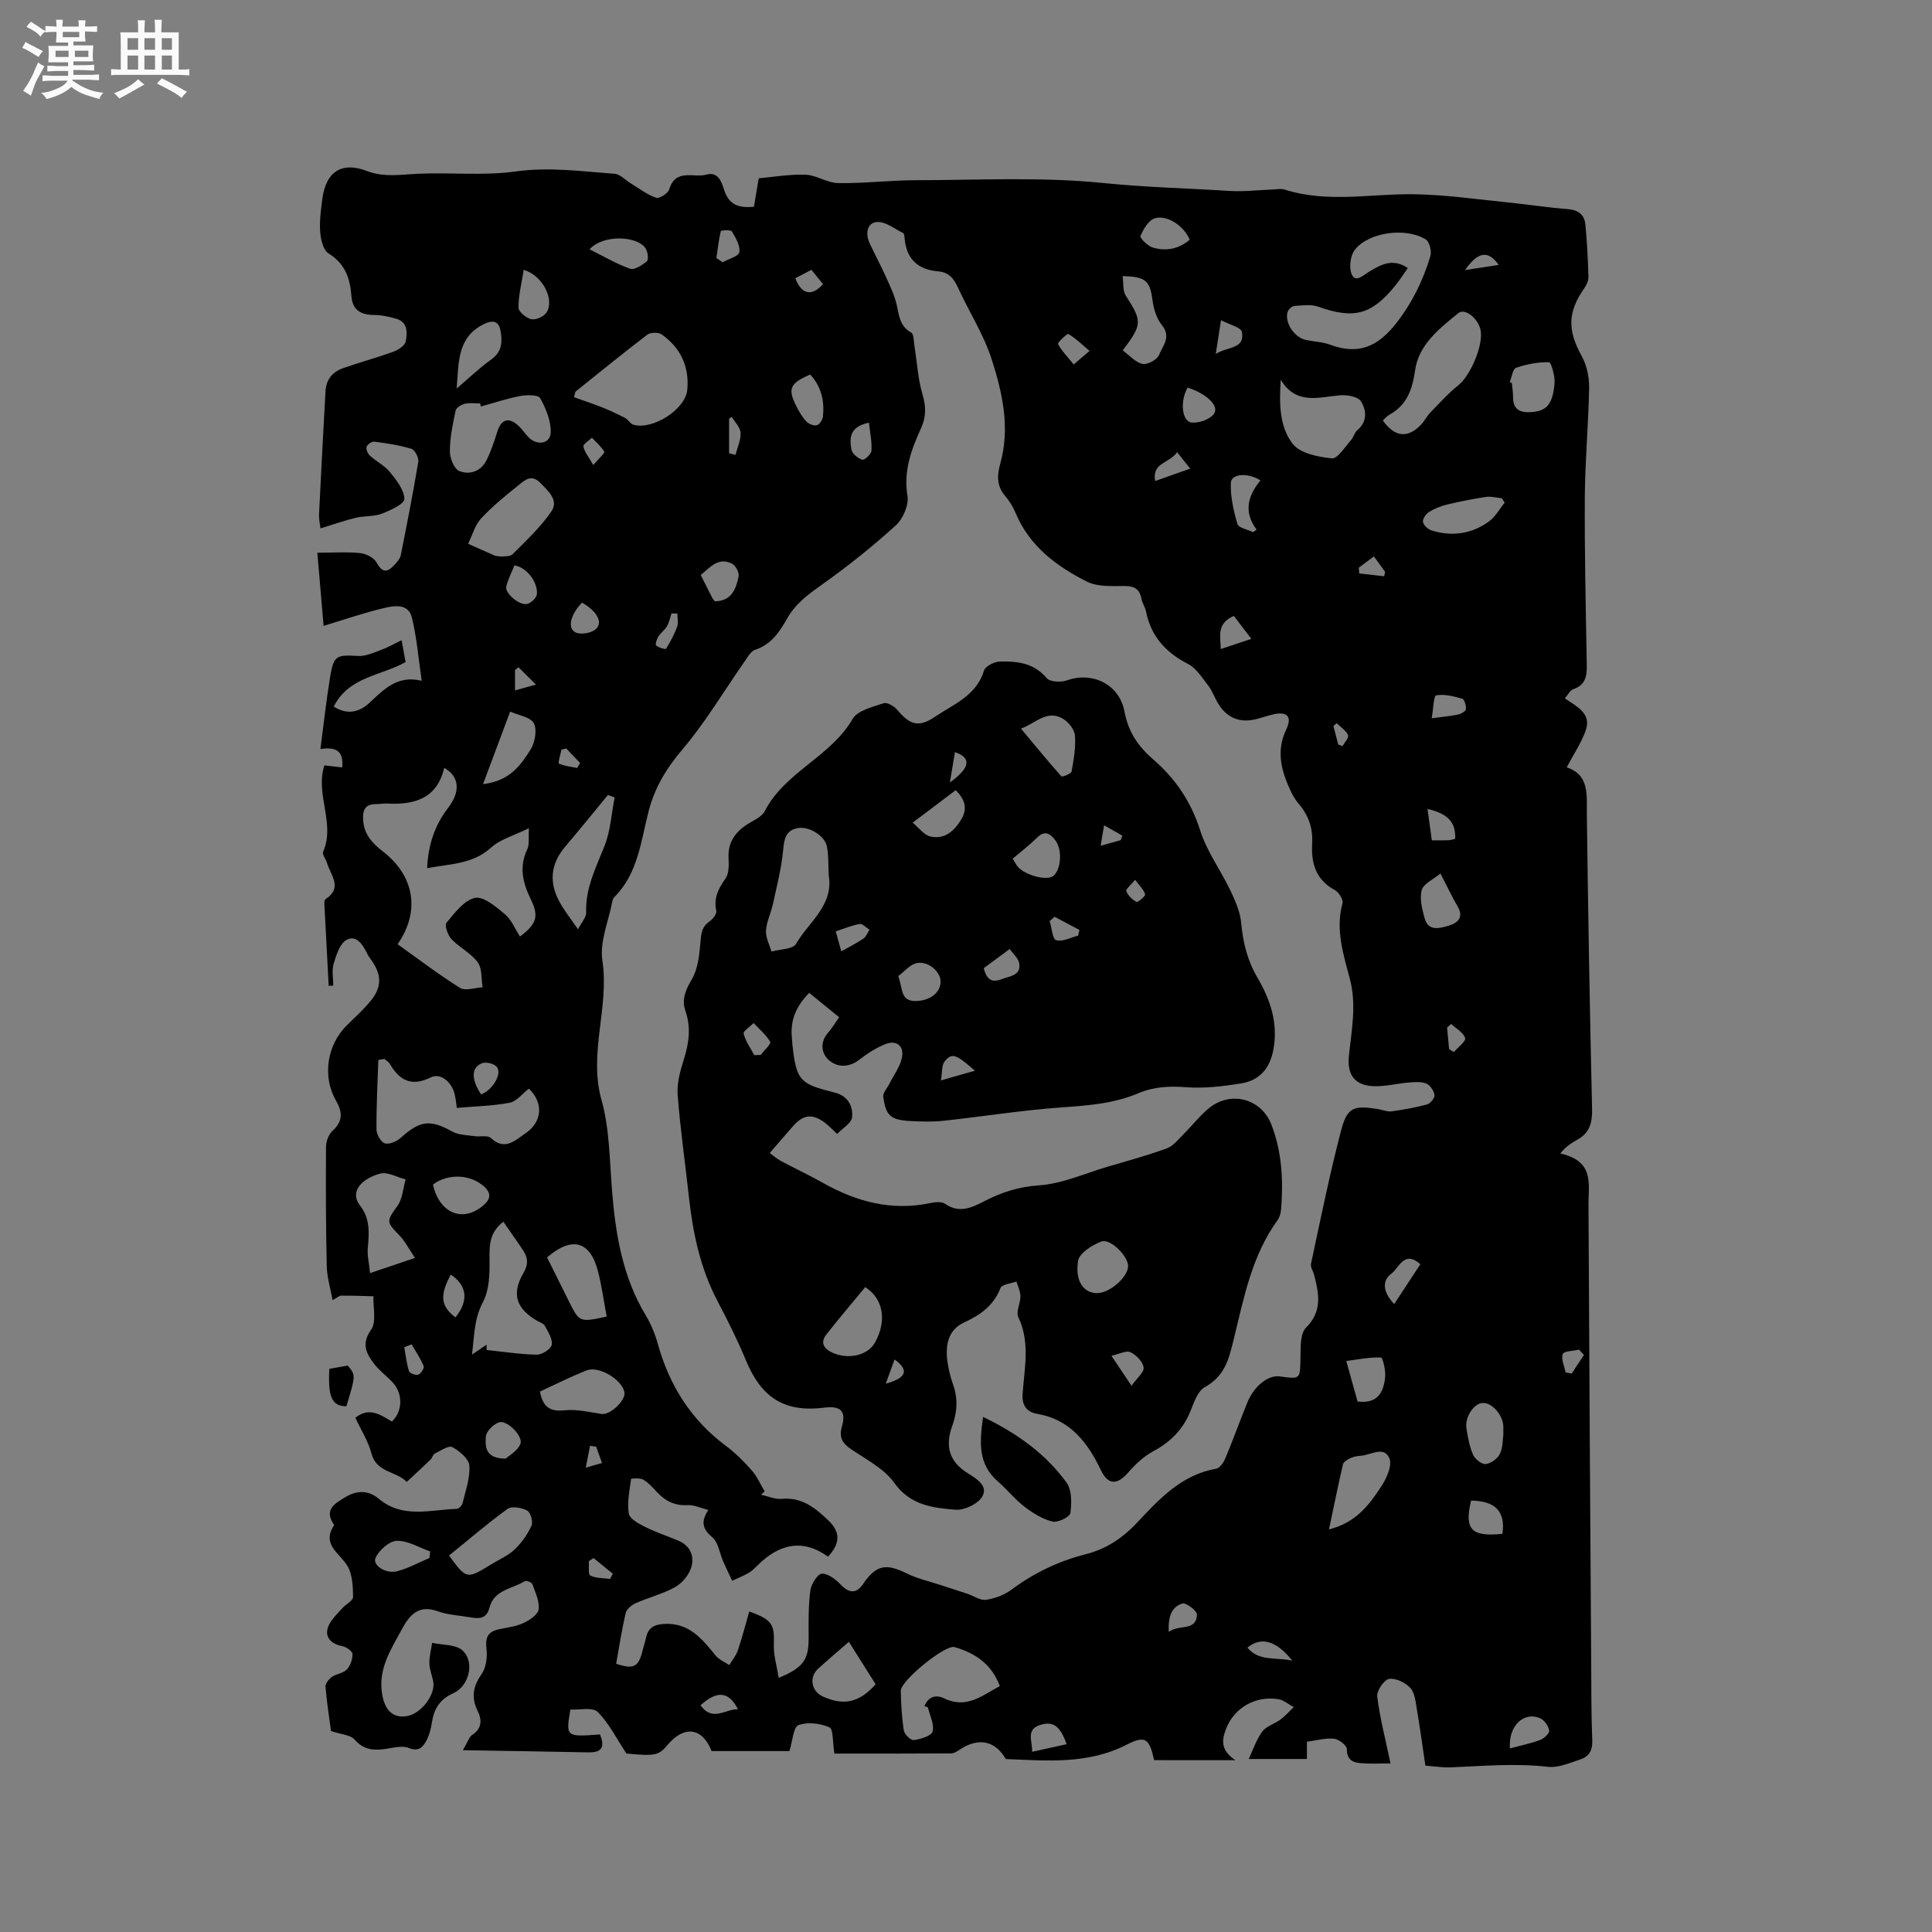 <svg enable-background="new 0 0 400 400" viewBox="0 0 400 400" xmlns="http://www.w3.org/2000/svg"><rect x="0" y="0" width="400" height="400" fill="#808080" stroke="none"/><path d="m6.8 9.5c.6.3 1.3.7 2.1 1.1-.4.4-.7.8-.9 1.2-.7-.4-1.3-.8-1.8-1.1s-1.1-.6-1.6-.8c.2-.4.5-.8.7-1.2.4.2.8.5 1.5.8zm.9 6.9c-.3.6-.5 1.1-.7 1.7s-.4 1.1-.6 1.7c-.6-.4-1.1-.7-1.6-1 .7-1 1.2-1.8 1.5-2.4.3-.5.6-1.1.8-1.7.3-.6.5-1.2.8-1.8.3.3.8.6 1.3.8-.7 1.3-1.2 2.2-1.5 2.7zm.1-11c.4.3 1 .7 1.7 1.1-.5.2-.8.6-1.1 1.1-.5-.6-1-1-1.4-1.2s-.9-.6-1.5-.8c.2-.4.5-.7.9-1.1.5.3.9.6 1.4.9zm10.5 13.1c1 .4 2 .6 3.1.7-.4.4-.7.8-.8 1.3-.9-.2-1.9-.6-3-.9-1-.4-2-.9-2.8-1.6-.5.4-1.1.9-1.9 1.3s-1.9.9-3.3 1.2c-.1-.3-.5-.8-1.1-1.3 1 0 2.1-.3 3.2-.8 1.2-.5 1.9-1 2.3-1.7h-3.2c-.4 0-1 0-2 .1v-1.2c1 0 1.7.1 2 .1h3.3v-1h-2.3c-.2 0-.9 0-2 .1v-1.2c1.2 0 1.9.1 2 .1h2.3v-.8h-4.1c0-.7.1-1.2.1-1.6 0-.5 0-1.1-.1-1.8h4.1v-.7h-2.5c0-.6.1-1.1.1-1.6v-.6h-.5c-.4 0-1 0-1.8.1v-1.3c1.2 0 1.9.1 2.1.1h.2c0-.3 0-.8-.1-1.4h1.4c0 .6-.1 1-.1 1.4h3.4c0-.4 0-.8-.1-1.3h1.5c0 .4-.1.9-.1 1.3.7 0 1.5 0 2.5-.1v1.2c-1 0-1.8-.1-2.5-.1v.6c0 .3 0 .8.1 1.5h-2.5v.8h4.1c0 .7-.1 1.3-.1 1.8s0 1 .1 1.5h-4.1v.8h1.4c.8 0 1.8 0 2.9-.1v1.2c-1 0-1.9-.1-2.8-.1h-1.5v1h3.2c.3 0 1 0 2.1-.1v1.2c-1.1 0-1.8-.1-2.1-.1h-3.4l-.1.1c1.4 1 2.4 1.5 3.4 1.9zm-4.1-6.7v-1.3h-2.7v1.3zm2.2-4.1v-1.1h-3.4v1.1zm1.9 4.1v-1.3h-2.8v1.3z" fill="#fafafb"/><path d="m37 6.7v2.3 5.4c1 0 1.8 0 2.2-.1v1.3c-.6 0-1.5-.1-2.5-.1h-11.9c-.7 0-1.3 0-1.8.1v-1.3c.5 0 1.1.1 2 .1v-5.2c0-1 0-1.8-.1-2.5h3.7c0-1.3 0-2.1-.1-2.5h1.5c0 .4-.1 1.3-.1 2.5h2.2c0-1.2 0-2.1-.1-2.6h1.5c0 .4-.1 1.3-.1 2.6zm-12.3 13.7c-.3-.4-.7-.8-1.1-1.1 1.1-.4 2.1-.9 2.9-1.3.8-.5 1.5-1 2.1-1.6.4.4.9.8 1.3 1.1-2.5 1.4-4.2 2.4-5.2 2.9zm3.9-10.1v-2.4h-2.2v2.4zm0 4.1v-2.9h-2.2v2.9zm3.5-4.1v-2.4h-2.2v2.4zm0 4.1v-2.9h-2.2v2.9zm.4 2.9 1-1.1c.6.3 1.4.7 2.5 1.3s2 1.1 2.7 1.5c-.4.4-.8.8-1.1 1.3-.8-.8-2.5-1.7-5.1-3zm3.1-7v-2.4h-2.1v2.4zm0 4.1v-2.9h-2.1v2.9z" fill="#fafafb"/><g fill="#000001"><path d="m238.95 364.42c-.97-4.34-1.72-5.23-5.6-3.24-8.13 4.17-16.6 3.35-25.11 3.01-2.19-3.78-5.58-4.5-9.36-2.06-.6.39-1.3.89-1.96.89-8.24.06-16.47.04-24.17.04-.39-2.36-.19-5.06-1.03-5.43-1.9-.84-4.54-1.16-6.41-.46-1.05.39-1.2 3.24-1.87 5.37-4.94 0-10.51 0-16.11 0-1.9-4.85-5.66-5.4-9.11-1.28-1.85 2.21-2.6 2.35-8.53 1.79-2.08-3.14-3.61-6.3-5.96-8.62-1.05-1.03-3.75-.38-5.64-.49-.95 5.68-.95 5.68 6.14 5.16.95 2.37.61 3.78-2.4 3.71-8.33-.18-16.66-.29-25.99-.45 1.03-1.76 1.28-2.73 1.9-3.14 2.05-1.36 2.08-3.11 1.15-4.99-1.36-2.77-.97-5.07.82-7.62.95-1.36 1.21-3.54 1.01-5.26-.26-2.21.22-3.46 2.38-3.98 1.74-.41 3.6-.57 5.2-1.3 1.29-.59 3.06-1.75 3.21-2.85.23-1.67-.68-3.53-1.29-5.24-.13-.37-1.26-.8-1.56-.62-2.59 1.61-6.37 1.78-7.31 5.46-.64 2.51-2.32 2.32-4.17 2-2.18-.37-4.46-.47-6.51-1.21-3.96-1.44-5.84.69-7.46 3.69-2.16 4-4.73 7.86-4.19 12.74.44 3.97 2.26 5.77 5.25 5.26 2.96-.51 5.97-4.5 5.42-7.21-.25-1.24-.77-2.47-.79-3.72-.03-1.41.36-2.83.57-4.24 2.14.48 4.9.3 6.3 1.59 2.6 2.4 1.34 7.4-1.93 8.85-2.76 1.23-3.99 3.21-4.42 6.04-.2 1.33-.56 2.72-1.21 3.89-.71 1.27-1.58 2.2-3.57 1.4-1.4-.57-3.3-.01-4.96.22-2.43.33-4.46.13-6.27-1.97-.83-.96-2.71-1.03-4.88-1.76-.3-2.28-.84-5.7-1.14-9.13-.06-.66.68-1.61 1.31-2.06.93-.66 2.35-.75 3.09-1.53.74-.79 1.22-2.14 1.19-3.22-.02-.58-1.28-1.48-2.09-1.63-3.09-.59-4.09-2.72-2.25-5.28.68-.94 1.49-1.79 2.29-2.64.73-.78 2.18-1.52 2.17-2.26-.03-2.16-.11-4.61-1.14-6.38-1.58-2.71-5.48-4.44-2.77-8.51-2.24-3.19.14-4.48 2.4-5.83 2.36-1.41 4.73-1.38 6.8.36 4.97 4.19 10.68 2.29 16.18 2.11.43-.01 1.1-.71 1.21-1.2.61-2.57 1.58-5.22 1.39-7.76-.1-1.4-2.03-3.02-3.53-3.82-.76-.4-2.41.74-3.59 1.32-.41.21-.55.91-.92 1.27-1.62 1.56-3.27 3.09-4.92 4.62-2.14-2.27-6.24-1.88-7.28-5.84-.69-2.61-2.23-5-3.36-7.45 2.91-2.32 5.26-.57 7.57.79 2.28-2.18 2.31-5.83.11-8.16-1.24-1.31-2.73-2.41-3.81-3.82-1.64-2.14-2.66-4.14-.59-7.07 1.13-1.6.37-4.55.47-6.89-2.21-.06-4.43-.15-6.64-.13-.46 0-.91.44-1.82.93-.46-2.53-1.16-4.76-1.21-7.01-.19-8.26-.21-16.52-.15-24.78.01-1.12.57-2.56 1.38-3.3 2.19-1.99 2-3.95.68-6.23-2.87-4.97-1.87-11.55 2.28-15.61 1.66-1.63 3.41-3.21 4.88-5 2.4-2.93 2.33-5.47.09-8.57-.31-.43-.61-.87-.84-1.35-.89-1.8-2.23-3.85-4.24-2.72-1.39.78-2.11 3.13-2.65 4.92-.42 1.4-.08 3.02-.08 4.54-.32.01-.63.02-.95.03-.3-5.68-.61-11.37-.9-17.05-.01-.3.05-.75.24-.88 3.65-2.36 1.06-4.97.32-7.49-.24-.8-1.04-1.77-.81-2.32 2.58-5.94-1.69-11.85.26-17.9 1.05.12 2.3.27 3.69.43.23-2.94-.7-4.39-4.51-3.81.69-5.23 1.21-10.1 2.01-14.93.74-4.47 1.28-4.59 5.83-4.34 1.57.09 3.23-.71 4.79-1.28 1.36-.49 2.62-1.23 4.17-1.98.32 1.72.56 3.05.83 4.52-5.03 2.87-11.73 2.96-14.87 9.22 2.8 1.81 5.31 1.13 7.31-.71 3.05-2.81 5.82-5.87 10.9-4.63-.7-4.75-1.02-8.99-2.03-13.07-.74-3.02-3.69-2.48-5.86-1.97-4.06.96-8.02 2.34-12.42 3.67-.41-4.75-.85-9.88-1.3-15.15 3.48 0 6.23-.2 8.92.09 1.2.13 2.81.95 3.35 1.95 1.49 2.73 2.7 1.62 4.05.09.41-.47.85-1.04.96-1.62 1.27-6.43 2.55-12.86 3.62-19.33.14-.83-.7-2.46-1.4-2.68-2.49-.76-5.11-1.15-7.7-1.49-.51-.07-1.45.58-1.61 1.08s.25 1.42.71 1.83c1.33 1.21 3.06 2.05 4.16 3.42 1.33 1.65 2.94 3.68 2.95 5.55 0 1.04-2.91 2.36-4.71 3.05-1.64.62-3.58.41-5.32.83-2.38.57-4.7 1.4-7.32 2.2-.05-.44-.36-1.76-.3-3.05.4-8.45.88-16.89 1.33-25.34.13-2.39 1.42-4 3.58-4.76 3.48-1.23 7.06-2.19 10.52-3.45 1-.37 2.37-1.28 2.52-2.13.31-1.78.48-3.99-2.02-4.69-1.41-.39-2.88-.75-4.33-.76-2.8-.01-4.69-.84-4.91-3.99-.26-3.59-1.31-6.65-4.72-8.76-1.11-.68-1.63-2.91-1.74-4.48-.17-2.29.16-4.65.47-6.95.74-5.45 3.97-7.64 9.15-5.65 3.58 1.37 6.95.76 10.5.59 6.77-.32 13.66.45 20.32-.48 6.97-.97 13.7-.02 20.52.48 1.16.09 2.24 1.32 3.37 2 1.72 1.04 3.36 2.32 5.22 2.97.66.23 2.47-.91 2.71-1.73 1.32-4.43 5.08-2.33 7.71-3.07 2.45-.69 3.17 1.62 3.65 3.12.97 3.06 2.93 3.87 6.19 3.53.3-1.78.6-3.6.98-5.88 2.79-.25 6.25-.86 9.68-.75 2.28.08 4.52 1.71 6.79 1.74 5.36.08 10.73-.59 16.09-.6 12.93-.02 25.96-.72 38.77.58 8.73.89 17.44 1.09 26.16 1.64 3.03.19 6.09-.2 9.14-.31.74-.03 1.54-.2 2.21.01 8.96 2.89 18.08.81 27.13.99 6.33.12 12.64 1.03 18.95 1.67 4.22.42 8.41 1.08 12.64 1.41 2.19.17 3.41 1.2 3.6 3.21.35 3.57.52 7.17.63 10.76.02.78-.35 1.68-.82 2.34-3.53 5.04-3.53 8.77-.56 14.14 1.05 1.9 1.55 4.36 1.52 6.55-.13 7.5-.84 14.99-.89 22.48-.07 11.34.19 22.69.39 34.03.04 2.51.22 4.87-2.82 5.9-.6.2-.99 1.06-1.71 1.88 2.4 1.65 5.59 3.08 4.32 6.66-.91 2.57-2.5 4.9-3.93 7.62 4.78 1.57 4.12 5.79 4.17 9.93.26 20.25.61 40.5 1.08 60.74.06 2.8-.43 4.94-2.94 6.36-1.29.73-2.56 1.49-3.63 2.92 7.1 1.58 5.81 6.29 5.83 10.57.14 31.7.36 63.4.56 95.1.03 5.3.01 10.61.22 15.9.08 2.05-.72 3.31-2.46 3.88-2.19.71-4.56 1.78-6.72 1.53-6.73-.77-13.39-.17-20.08.11-1.67.07-3.36-.21-5.29-.35-.59-3.93-1.1-7.8-1.76-11.64-.26-1.55-.42-3.43-1.37-4.46-1.02-1.11-3.06-2.1-4.41-1.85-1.05.19-2.57 2.48-2.43 3.65.56 4.46 1.71 8.85 2.75 13.83-1.86 0-4.01.12-6.13-.04-1.64-.13-2.92-.68-2.91-2.92 0-.75-1.67-2.06-2.66-2.15-1.83-.17-3.73.38-5.61.63v3.57c-4.13 0-8.25 0-12.04 0 .82-1.75 1.52-3.92 2.79-5.66.83-1.14 2.55-1.6 3.77-2.5 1-.75 1.84-1.71 2.75-2.58-1.04-.56-2.04-1.45-3.14-1.63-4.76-.79-9.13 1.76-10.82 6.01-.94 2.35-1.26 4.52 1.88 6.61-6.16-.01-11.39-.01-16.82-.01zm-77.73-17.04c5.16-2.11 6.23-3.82 6.2-8.29-.02-3.27-.07-6.56.35-9.78.17-1.33 1.52-3.47 2.39-3.5 1.32-.04 2.91 1.22 3.97 2.33 1.67 1.74 3.18 1.84 4.54-.16 2.7-3.98 4.76-4.36 9.04-2.23 2.22 1.11 4.73 1.65 7.11 2.44 1.84.61 3.7 1.19 5.54 1.81 1.28.43 2.61 1.4 3.79 1.22 1.81-.26 3.75-.98 5.22-2.07 4.67-3.47 9.78-5.93 15.37-7.35 4.26-1.08 7.62-3.31 10.62-6.49 4.62-4.92 9.22-9.97 16.44-11.23.76-.13 1.55-1.33 1.92-2.21 1.59-3.81 2.98-7.7 4.54-11.52 1.4-3.43 4.34-5.71 6.69-5.38 4.34.6 4.22.6 4.3-3.89.04-2.12-.09-4.97 1.15-6.2 3.43-3.44 2.66-7.04 1.69-10.89-.2-.8-.81-1.65-.66-2.35 1.98-9.21 3.84-18.45 6.22-27.56 1.27-4.86 2.62-5.27 7.68-4.45.94.15 1.91.59 2.8.46 2.47-.34 4.95-.78 7.35-1.44.67-.19 1.61-1.36 1.52-1.94-.14-.89-.9-2.05-1.7-2.37-1.09-.44-2.46-.31-3.69-.21-2.42.2-4.83.85-7.23.75-3.9-.15-5.5-2.38-5.11-6.2.54-5.33 1.64-10.58.2-16.04-1.34-5.05-3.01-10.19-1.52-15.63.2-.74-.78-2.3-1.6-2.74-3.98-2.13-4.91-5.63-4.68-9.67.18-3.15-.77-5.82-2.79-8.19-.61-.72-1.14-1.54-1.54-2.39-1.99-4.21-3.26-8.37-1.01-13.06 1.28-2.67.05-3.74-2.83-3.03-1.03.25-2.04.57-3.06.86-3.69 1.06-6.55-.11-8.44-3.48-.62-1.11-1.06-2.35-1.83-3.34-1.27-1.62-2.46-3.61-4.18-4.49-4.63-2.38-7.69-5.72-8.72-10.88-.18-.92-.79-1.76-.96-2.68-.39-2.07-1.55-2.59-3.58-2.59-2.59 0-5.52.19-7.69-.91-6.29-3.17-11.88-7.32-14.76-14.19-.53-1.26-1.27-2.48-2.15-3.51-1.81-2.1-1.72-4.31-1.02-6.79 2.05-7.35.44-14.57-1.77-21.47-1.66-5.19-4.72-9.93-7.01-14.93-.86-1.89-1.92-3.17-4.11-3.35-4.13-.34-6.54-2.52-6.92-6.75-.04-.42-.08-1.07-.33-1.19-1.79-.88-3.69-2.42-5.43-2.27-2.04.17-2.39 2.4-1.52 4.32 1.05 2.29 2.26 4.52 3.3 6.81.86 1.9 1.8 3.81 2.29 5.82.54 2.26.57 4.56 3.03 5.92.59.32.53 1.89.7 2.89.53 3.31.71 6.72 1.65 9.9.74 2.5.79 4.62-.28 6.98-2.01 4.43-3.69 8.85-2.83 14.04.32 1.9-.92 4.77-2.42 6.13-4.84 4.39-9.98 8.5-15.31 12.28-2.81 1.99-5.43 3.91-7.16 6.96-1.57 2.76-3.26 5.4-6.62 6.5-.94.31-1.62 1.58-2.27 2.52-4.25 6.07-8.04 12.51-12.81 18.12-3.34 3.93-5.76 7.94-7.02 12.86-1.59 6.2-2.19 12.84-7.09 17.73-.21.21-.34.54-.4.84-.77 4.11-2.66 8.4-2.06 12.31 1.47 9.66-2.92 19.07-.19 28.81 1.66 5.94 1.68 12.37 2.17 18.6.72 9.15 2.17 18.04 7.03 26.08 1.08 1.79 1.9 3.81 2.46 5.84 2.4 8.63 6.9 15.77 14.16 21.17 1.94 1.45 3.7 3.21 5.3 5.03 1.1 1.26 1.79 2.88 2.67 4.34-.26.23-.51.46-.77.69 1.43.31 2.9.99 4.3.86 4.19-.38 6.98 1.9 9.69 4.51 2.46 2.37 2.47 4.7-.1 7.46-5.28-3.78-10.08-2.63-14.49 1.7-.6.59-1.21 1.23-1.93 1.65-1.09.64-2.28 1.1-3.43 1.64-.63-1.35-1.29-2.68-1.88-4.04-.73-1.68-.98-3.89-2.22-4.95-1.95-1.66-2.51-3.12-.84-5.66-1.69-.43-2.98-1.08-4.23-1.01-2.7.17-4.7-.85-6.45-2.75-.86-.93-1.75-1.92-2.82-2.54-.67-.38-2.47-.22-2.49-.13-.32 2.38-.84 4.84-.48 7.16.17 1.07 2.02 2.09 3.31 2.73 2.25 1.13 4.67 1.92 7 2.91 2.45 1.04 3.31 3.23 2.64 5.47-.47 1.58-1.86 3.27-3.3 4.09-2.56 1.44-5.5 2.16-8.21 3.36-.85.38-1.89 1.22-2.08 2.03-.81 3.48-1.35 7.03-1.97 10.52 3.62 1.19 4.62.67 5.44-2.64.23-.92.54-1.83.74-2.76.45-2.11 1.74-2.76 3.85-2.86 5.11-.24 7.78 3.13 10.56 6.55.7.86 1.87 1.33 2.83 1.98.61-1.03 1.41-1.99 1.79-3.1.89-2.62 1.57-5.31 2.35-8 4.74 1.68 5.23 2.7 5.09 6.73-.11 2.19.59 4.42 1 7.01zm-72.79-167.63c.22-4.81 1.57-8.89 4.36-12.51 2.58-3.36 2.35-6.46-.82-8.27-1.49 6.41-6.2 7.7-11.88 7.39-.73-.04-1.48.13-2.22.12-2.27-.01-2.82 1.22-2.69 3.28.19 2.93 1.82 4.77 4.03 6.47 6.64 5.09 7.83 12.47 3.11 19.26 4.28 3.05 8.46 6.26 12.92 9.04 1.1.69 3.09-.04 4.68-.12-.3-1.76-.07-3.91-1.02-5.19-1.4-1.9-3.78-3.04-5.43-4.79-.76-.8-1.47-2.85-1.04-3.37 1.7-2.03 3.65-4.68 5.91-5.16 1.78-.38 4.37 1.85 6.21 3.39 1.36 1.14 2.09 3.04 3.1 4.61 3.46-2.6 3.98-4.17 2.23-7.74-1.66-3.4-2.44-6.68-.72-10.33.48-1.01.22-2.38.35-4.36-3.07 1.52-5.92 2.27-7.85 4.03-3.82 3.45-8.43 3.33-13.23 4.25zm-8.83 39.5c-.42.07-.85.13-1.27.2-.16 4.81-.42 9.63-.38 14.44.01 1 .93 2.6 1.74 2.83.93.26 2.46-.41 3.3-1.16 4-3.61 6.08-3.82 10.68-1.27 1.3.72 3.03.7 4.57.94 1.14.17 2.71-.24 3.37.37 2.91 2.7 4.93.57 7.15-.93 3.52-2.38 3.83-6.32.73-9.28-1.31 1.01-2.5 2.62-3.94 2.91-3.49.68-7.1.74-10.97 1.08-.08-.5-.18-1.64-.43-2.75-.58-2.61-2.94-4.57-4.96-3.57-4 1.99-6.48.63-8.49-2.81-.25-.41-.74-.67-1.1-1zm211.87-163.75c-.99 1.4-1.72 2.55-2.57 3.61-4.97 6.11-8.59 7-16.01 4.38-1.48-.52-3.29-.27-4.93-.14-.52.04-1.27.78-1.41 1.33-.55 2.27 1.49 5.21 3.85 5.71 1.65.35 3.41.39 4.97.97 5.81 2.16 9.83.51 13.7-4.44 3.35-4.28 5.55-8.86 7.07-13.87.31-1.01-.17-3-.95-3.48-4.15-2.56-11.83-1.52-14.7 2.17-.95 1.21-1.25 3.85-.57 5.18.82 1.6 2.26.1 3.58-.69 2.25-1.35 4.8-2.9 7.97-.73zm-172.34 25.6c-.09.38-.18.76-.28 1.14 1.98.71 3.98 1.36 5.92 2.14 1.6.64 3.16 1.38 4.69 2.18.62.33 1.03 1.18 1.66 1.37 3.99 1.16 10.78-3.14 11.17-7.21.46-4.77-1.37-8.73-5.31-11.49-.68-.47-2.31-.44-2.96.06-5.04 3.84-9.94 7.85-14.89 11.81zm-14.91 171.85c-2.85 2.14-2.92 4.82-2.87 7.84.05 2.95-.04 6.3-1.36 8.79-1.85 3.48-1.77 6.9-2.27 10.87 1.35-.92 2.19-1.48 3.02-2.05 0 .37.01.73.01 1.1 3.46.36 6.93.91 10.39.97 1.08.02 2.94-1.17 3.09-2.05.21-1.2-.77-2.68-1.43-3.93-.25-.48-1.03-.7-1.58-1.02-4.36-2.55-5.37-5.57-2.84-9.92 1.04-1.78.94-3.13-.05-4.63-1.31-2-2.72-3.95-4.11-5.97zm182.08-165.89c2.48 3.48 5.18 3.72 7.9.87.73-.76 1.2-1.75 1.93-2.51 1.88-1.94 3.7-3.98 5.8-5.65 2.48-1.96 5.25-8.34 4.6-11.46-.51-2.42-3.23-4.59-4.6-3.48-3.93 3.2-8.2 6.52-8.95 11.83-.58 4.06-1.71 7.24-5.39 9.25-.44.24-.77.68-1.29 1.15zm-94.18 266.45c-.24-.09-.49-.18-.73-.27.77-1.92 2.33-2.47 4.07-1.62 4.64 2.27 7.91-.6 11.55-2.54-1.74-4.6-5.15-6.86-9.4-8.07-1.9-.54-11.15 6.94-11.11 9.06.05 2.74.2 5.51.63 8.21.13.8 1.46 2.08 2.08 1.99 1.42-.2 3.65-.88 3.88-1.79.38-1.48-.58-3.29-.97-4.97zm-92.56-269.35c-.05-.21-.1-.42-.15-.63-1.06 0-2.15-.18-3.15.06-.74.18-1.8.81-1.93 1.41-.59 2.78-1.18 5.61-1.19 8.43-.01 1.42.88 3.66 1.95 4.09 2.13.86 4.49.08 5.64-2.24.93-1.87 1.6-3.9 2.23-5.9.83-2.65 2.41-3.11 4.48-1.14.76.72 1.32 1.65 2.08 2.38 1.76 1.7 4.42 1.24 4.5-1.08.08-2.37-.99-4.96-2.18-7.1-.4-.72-2.78-.7-4.14-.45-2.76.53-5.43 1.43-8.14 2.17zm165.61-5.54c-.34 4.92-.29 9.74 2.48 13.28 1.55 1.98 5.27 2.72 8.11 2.99 1.19.12 2.68-2.37 3.95-3.76.54-.59.71-1.57 1.3-2.06 2.15-1.8 1.89-4.16.76-5.98-.6-.97-2.87-1.37-4.31-1.25-4.45.37-9.08 2.09-12.29-3.22zm-161.34 36.61c.5-.09 1.75.06 2.3-.49 2.82-2.83 5.8-5.59 8.03-8.86 1.56-2.29-.62-4.21-2.32-5.93-1.79-1.81-3.15-.58-4.39.43-2.71 2.19-5.46 4.39-7.82 6.93-1.29 1.39-1.83 3.49-2.71 5.27 1.84.82 3.67 1.65 5.52 2.45.27.12.62.1 1.39.2zm23.42 49.87c-.46-.17-.92-.34-1.38-.51-2.94 3.56-5.84 7.17-8.84 10.68-3.13 3.68-3.39 7.59-1.06 11.69.97 1.71 2.21 3.27 3.7 5.44.77-1.5 1.72-2.48 1.69-3.42-.19-5.09 2.05-9.39 3.83-13.93 1.22-3.09 1.41-6.61 2.06-9.95zm-50.63 98.48c3.5-1.18 6.05-2.04 9.3-3.14-1.27-1.87-2.05-3.46-3.23-4.67-2.78-2.85-2.68-2.93-.39-6.13 1.05-1.47 1.15-3.62 1.68-5.46-1.77-.45-3.73-1.6-5.27-1.2-3.47.91-6.52 3.56-4.16 6.62 2.11 2.74 1.88 5.64 1.6 8.73-.15 1.55.26 3.15.47 5.25zm48.99 9c-.57-3.06-1-6.18-1.76-9.22-1.6-6.41-5.36-7.51-10.59-3.03 1.47 2.96 2.97 5.97 4.47 8.98 2.24 4.49 2.25 4.49 7.88 3.27zm-32.64 49.48c3.64 4.95 3.64 4.95 8.78 1.79 1.62-.99 3.45-1.76 4.79-3.04 1.44-1.37 2.68-3.12 3.5-4.93.36-.8-.19-2.75-.89-3.13-1.13-.61-3.18-.98-4.05-.36-4.12 2.97-7.98 6.31-12.13 9.67zm182.18-5.41c5.65-1.42 8.35-5.13 10.81-8.87 1.11-1.68 2.33-4.39 1.69-5.87-1.13-2.64-3.91-.61-5.99-.5-.73.04-1.49.21-2.15.52-.58.27-1.35.75-1.47 1.27-.97 4.18-1.82 8.4-2.89 13.45zm-163.36-28.55c.58 3.12 2 4.22 5.08 3.89 2.51-.27 5.14.37 7.69.76 1.77.27 5.11-2.87 4.71-4.58-.61-2.62-5.31-5.44-7.82-4.44-3.3 1.3-6.47 2.91-9.66 4.37zm63.96 51.82c-2.34 2.04-4.36 3.75-6.32 5.52-1.98 1.8-1.48 4.71.95 5.81 4.35 1.96 7.53 1.26 10.91-2.54-1.76-2.79-3.55-5.62-5.54-8.79zm56.69-267.37c1.49 1.08 2.7 2.52 4.13 2.8 1.03.2 3.03-.9 3.41-1.88.71-1.83 2.57-3.68.62-6.1-1.1-1.36-1.74-3.33-1.97-5.11-.54-4.1-1.34-4.99-6.21-5.09.21 1.43 0 3.01.66 4.04 3.4 5.3 3.47 5.92-.64 11.34zm-132.43 89.79c5.52-.63 7.81-3.92 9.83-7.14.92-1.47 1.4-4.09.68-5.46-.67-1.29-3.17-1.64-4.9-2.41-1.95 5.22-3.63 9.71-5.61 15.01zm211.52-58.27c-.2-.3-.39-.61-.59-.91-1.09-.11-2.21-.43-3.25-.28-2.7.4-5.39.94-8.04 1.57-1.31.32-2.63.83-3.77 1.54-.65.4-1.38 1.45-1.27 2.07.12.69 1.05 1.54 1.8 1.77 4.18 1.29 8.22.73 11.76-1.79 1.38-.97 2.26-2.62 3.36-3.97zm1.05-24.96c.14.06.28.12.43.18.09.95.26 1.9.25 2.85-.04 2.69 1.48 3.36 3.84 3.18 3.07-.23 4.37-1.56 4.75-5.93.13-1.49-.69-4.37-1.14-4.39-2.28-.06-4.65.4-6.82 1.15-.7.24-.89 1.93-1.31 2.96zm-1.33 217.91c0-.96 0-1.28 0-1.6-.03-2.43-2.34-5.08-4.31-4.95-1.81.12-3.69 2.91-3.33 5.25.29 1.86.63 3.78 1.38 5.48.4.9 1.78 2 2.61 1.91 1.08-.12 2.46-1.11 2.94-2.11.65-1.35.57-3.05.71-3.98zm-216.71-216.57c2.39-2.03 4.66-4.23 7.21-6.05 2.25-1.6 2.26-3.77 1.88-5.91-.32-1.78-1.32-2.43-3.46-1.38-5.67 2.8-5.15 8.19-5.63 13.34zm-4.9 164.8c1.34 5.97 6.16 7.96 10.42 4.32 1.52-1.29 1.71-2.53.16-3.92-2.84-2.55-7.47-2.74-10.58-.4zm208.59-64.4c-1.47 1.22-3.5 2.09-3.87 3.42-.49 1.77.07 3.97.6 5.87.78 2.79 3.17 2.03 4.96 1.51 1.77-.51 3.24-1.64 1.87-3.98-1.16-1.98-2.13-4.07-3.56-6.82zm-17.16 109.32c4.28.53 5.39-2.04 5.71-5.03.15-1.38-.49-4.06-.86-4.08-2.31-.1-4.65.39-7.19.72.96 3.41 1.66 5.92 2.34 8.39zm-159-238.55c3.05 1.52 5.63 3.06 8.4 4.02.9.31 2.5-.74 3.45-1.55.4-.35.21-1.86-.2-2.57-1.53-2.67-8.8-3.1-11.65.1zm-33.15 270.94c.05-.45.09-.9.14-1.35-2.3-.81-4.61-2.26-6.89-2.2-1.55.04-3.64 1.9-4.4 3.47-.75 1.56 2.08 3.46 4.52 2.81 2.29-.61 4.43-1.8 6.63-2.73zm19.51-266.7c-.44 2.83-1.1 5.34-1.08 7.85.01.85 1.63 2.17 2.68 2.38.95.19 2.61-.57 3.14-1.42 1.65-2.62-.72-7.58-4.74-8.81zm137.89-6.23c-1.16-2.81-4.68-5.24-7.26-4.42-1.28.41-2.33 2.23-2.94 3.65-.17.39 1.49 2.08 2.54 2.39 2.75.81 5.41.31 7.66-1.62zm-78.57 27.91c-4.33 1.87-4.76 2.99-2.69 6.91.54 1.02 1.14 2.06 1.94 2.86.5.5 1.54.91 2.15.72.56-.17 1.17-1.16 1.24-1.83.3-3.13-.27-6.07-2.64-8.66zm93.22 21.91c-2.78-1.69-6.07-1.35-6.14.55-.1 2.83.56 5.75 1.37 8.49.24.81 2.1 1.13 3.22 1.68.25-.17.5-.33.75-.5-2.76-3.69-1.82-7.02.8-10.22zm-112.97 25.04c3.42-.02 4.39-2.52 4.92-5.14.16-.78-.59-2.24-1.32-2.62-2.88-1.49-4.58.75-6.52 2.32.83 1.64 1.57 3.15 2.34 4.64.13.28.36.5.58.8zm-43.29 177.5c.64-.6 2.45-1.58 3.03-3.04.63-1.6-2.75-4.99-4.4-4.48-1.17.37-2.69 1.89-2.75 2.97-.11 1.88-.3 4.55 4.12 4.55zm206.35 15.57c.67-4.62-1.46-6.82-6.49-6.88-1.42 5.97.02 7.55 6.49 6.88zm1.55 44.43c2.23-.6 4.31-1.02 6.27-1.75.8-.3 1.94-1.36 1.86-1.94-.12-.92-.95-2.12-1.8-2.51-3.4-1.56-6.68 1.48-6.33 6.2zm-206.11-244.92c-.58 1.47-1.34 2.89-1.69 4.41-.3 1.32 2.69 3.9 4.3 3.57.83-.17 2.01-1.31 2.06-2.08.16-2.51-2.15-5.55-4.67-5.9zm139.38-36.82c-1.62 2.83-1.18 7.03.84 7.23 1.51.15 3.71-.62 4.59-1.76 1.22-1.6-1.43-4.2-5.43-5.47zm48.19 181.49c-3.38-3-4.44.83-6.02 1.98-2.04 1.47-1.65 3.97.61 6.27 1.73-2.66 3.46-5.28 5.41-8.25zm2.35-113.03c2.46-.33 4.02-.46 5.53-.79.6-.13 1.51-.67 1.55-1.09.07-.72-.29-2.03-.73-2.16-1.77-.5-3.71-1.02-5.43-.7-.53.1-.58 2.83-.92 4.74zm-75.59 212.41c-1.33-3.8-2.79-4.79-5.36-4.02-3.13.94-1.73 3.23-1.78 5.59 2.52-.55 4.74-1.04 7.14-1.57zm-126.53-88.37c2.77-3.45 2.43-6.57-.96-8.86-2.35 4.27-2.1 6.58.96 8.86zm85.61-185.24c-4.13.85-4.03 3.31-3.62 5.59.15.84 1.34 1.8 2.25 2.08.43.13 1.85-1.17 1.89-1.87.11-1.86-.3-3.74-.52-5.8zm121.37 86.16c.14-3.44-1.49-5.2-5.73-6.19.3 2.21.6 4.33.9 6.5 1.34 0 2.37.03 3.4-.01.5-.02.98-.2 1.43-.3zm-180.78-48.9c-2.37 2.44-3.11 5.28-1.34 6.16 1.07.53 3.22.16 4.17-.66 1.6-1.36.26-3.76-2.83-5.5zm27.82-71.35c.43.29.87.58 1.3.88 1.22-.69 3.31-1.23 3.45-2.09.22-1.33-.75-2.98-1.54-4.29-.23-.38-2.25-.25-2.3-.08-.43 1.83-.63 3.72-.91 5.58zm107.14 74.1c-3.6 1.57-2.79 4.12-2.71 6.86 2.04-.68 3.86-1.29 6.33-2.11-1.42-1.86-2.51-3.29-3.62-4.75zm-155.85 99.06c2.38-.89 4.43-4.31 3.23-5.71-.57-.66-2.17-1.06-3.01-.75-2.3.84-2.3 3.34-.22 6.46zm122.69-151.12c1.53-1.31 2.41-2.06 3.28-2.81-1.43-1.21-2.79-2.54-4.37-3.5-.24-.15-2.3 1.79-2.16 2.07.71 1.38 1.88 2.53 3.25 4.24zm19.68 262.41c2.21-1.66 5.71-.04 5.83-3.6.03-.78-2.26-2.51-3.02-2.28-2.27.7-2.97 2.8-2.81 5.88zm9.73-264.59c2.53-1.6 6.08-.96 5.41-4.56-.18-.95-2.55-1.49-4.32-2.43-.42 2.71-.69 4.44-1.09 6.99zm6.54 267.85c2.47 2.91 5.8 1.92 9.3 2.69-3.37-4.21-6.43-5.01-9.3-2.69zm-113.22 11.93c2.55 3.49 5.07.77 7.76.82-1.92-3.73-4.33-3.92-7.76-.82zm101.39-256.04c-.98-1.23-1.74-2.18-2.72-3.41-1.55 2.37-5.25 2.09-4.53 5.98 2.61-.93 4.84-1.72 7.25-2.57zm-106.18 30.01c-.4-.01-.81-.01-1.21-.02-.3.89-.48 1.86-.94 2.65s-1.3 1.36-1.79 2.14c-.34.53-.68 1.64-.46 1.83.54.46 1.95.87 2.05.7.9-1.44 1.72-2.97 2.3-4.57.29-.8.05-1.81.05-2.73zm-55.02 151.3c-.51.2-1.01.4-1.52.6.3 1.66.47 3.36.98 4.96.14.44 1.41.91 1.93.72.54-.2 1.28-1.37 1.11-1.77-.66-1.58-1.64-3.02-2.5-4.51zm79.45-220.72c1.23 3.38 3.46 3.82 5.72 1.21-.79-.97-1.57-1.94-2.4-2.96-1.31.7-2.32 1.23-3.32 1.75zm145.62-2.76c-2.2-3.13-4.33-2.73-6.97 1.07 2.32-.36 4.64-.72 6.97-1.07zm-159.34 38.99c.44.11.88.22 1.32.34.39-1.53 1.14-3.07 1.06-4.57-.06-1.13-1.18-2.21-1.83-3.31-.18.13-.37.27-.55.4zm-28.12 2.44c1.23-1.45 2.42-2.49 2.28-2.75-.64-1.09-1.67-1.95-2.56-2.9-.63.61-1.85 1.33-1.76 1.81.2 1.1 1.04 2.07 2.04 3.84zm177.19 120.93c.33.2.65.4.98.61.84-.98 2.54-2.22 2.34-2.89-.34-1.16-1.87-1.97-2.89-2.93-.28.25-.57.5-.85.75.14 1.49.28 2.98.42 4.46zm27.91 63.32c-.33-.37-.67-.73-1-1.1-1.18.28-3.15.28-3.38.91-.38 1.06.34 2.51.59 3.8.42.08.84.16 1.26.24.85-1.28 1.69-2.56 2.53-3.85zm-201.63 46.37c.19-.36.39-.71.58-1.07-1.33-1.08-2.65-2.16-3.98-3.25-.33.21-.66.42-.99.63.08 1.04-.18 2.75.31 2.99 1.18.59 2.7.51 4.08.7zm158.15-211.7c-1.2.9-2.16 1.61-3.12 2.33.03.4.06.79.08 1.19 1.72.2 3.44.4 5.17.59.06-.31.13-.61.19-.92-.67-.92-1.35-1.85-2.32-3.19zm-173.49 26.53c-1.53-1.52-2.57-2.55-3.61-3.58-.24.19-.48.37-.72.56v4.24c1.26-.36 2.32-.66 4.33-1.22zm6.28 13.23c-.34.09-.67.18-1.01.26-.19 1-.75 2.76-.52 2.86 1.16.54 2.52.66 3.8.92.19-.35.39-.69.58-1.04-.95-.99-1.9-1.99-2.85-3zm159.83-.81c.3.11.6.21.9.32.42-.78 1.36-1.79 1.13-2.27-.45-.98-1.53-1.66-2.36-2.47-.22.2-.44.39-.67.59.34 1.27.67 2.55 1 3.83zm-153.64 145.37c-.42-.06-.85-.12-1.27-.18-.27 1.36-.53 2.72-.89 4.53 1.54-.44 2.4-.69 3.37-.97-.45-1.27-.83-2.33-1.21-3.38z"/><path d="m71.71 291.16c-3-.04-3.82-1.87-3.53-7.76 1.22-.21 2.42-.42 3.81-.67 1.68 1.97 1.68 1.97-.28 8.43z"/><path d="m173.74 210.61c-2.18-1.77-4.12-3.35-6.2-5.04-2.63 2.64-3.82 5.43-3.63 8.78.07 1.27.2 2.54.37 3.8.72 5.17 1.71 6.26 6.88 7.62.61.16 1.23.32 1.84.49 2.6.7 3.65 2.84 3.41 5.07-.13 1.21-1.95 2.24-3.08 3.44-1.1-1.01-1.74-1.7-2.47-2.26-2.63-2.01-4.55-1.79-6.72.7-1.53 1.75-3.05 3.51-4.78 5.51.82.59 1.49 1.2 2.27 1.62 2.89 1.55 5.87 2.94 8.73 4.55 6.95 3.92 14.22 5.87 22.22 4.2 1-.21 2.36-.36 3.08.14 3 2.08 5.53.79 8.24-.59 3.49-1.78 7.01-2.95 11.17-3.22 4.82-.32 9.52-2.47 14.26-3.87 4.12-1.21 8.28-2.33 12.3-3.82 1.37-.51 2.43-1.96 3.55-3.06 1.73-1.71 3.23-3.69 5.1-5.22 4.51-3.69 10.83-2.01 12.92 3.32 2.21 5.65 2.51 11.55 2.05 17.52-.06.82-.31 1.74-.78 2.39-5.26 7.24-6.93 15.97-8.96 24.28-1.1 4.5-1.86 7.88-6.09 10.25-1.5.84-2.25 3.26-3.01 5.1-1.54 3.71-4.09 6.25-7.63 8.15-1.96 1.05-3.71 2.7-5.19 4.4-2.33 2.66-4.19 2.6-5.66-.48-2.75-5.74-6.36-10.49-13.2-11.66-2.13-.37-3.17-1.7-3.01-4.09.36-5.33 1.61-10.69-.89-15.94-.53-1.11.46-2.87.44-4.33-.01-1.02-.53-2.03-.83-3.04-1.14.43-2.99.58-3.29 1.33-1.43 3.66-4.13 5.58-7.56 7.16-3.35 1.55-3.91 4.8-3.42 8.17.23 1.56.61 3.13 1.14 4.62 1.04 2.93.9 5.7-.17 8.65-1.58 4.38-.46 7.49 3.27 9.79 1.9 1.17 4.2 2.65 2.96 4.8-.88 1.53-3.7 2.88-5.53 2.73-4.71-.38-9.37-.89-12.7-5.57-2.11-2.96-5.81-4.83-8.95-6.97-1.84-1.25-2.52-2.47-1.87-4.74.9-3.13-.3-4.27-3.57-3.86-8.25 1.05-13.07-1.95-16.31-9.77-1.73-4.19-3.77-8.26-5.88-12.27-3.57-6.78-5.11-14.08-5.93-21.6-.77-7.06-1.8-14.09-2.33-21.16-.18-2.42.56-5 1.31-7.38 1.04-3.34 1.48-6.54.3-9.94-.8-2.32-.02-4.28 1.29-6.49 1.3-2.18 1.6-5.1 1.82-7.73.15-1.8.26-3.23 1.89-4.33.68-.46 1.52-1.57 1.39-2.19-.58-2.66.44-4.6 1.91-6.69.74-1.06.7-2.82.63-4.24-.16-3.12 1.26-5.23 3.72-6.87 1.32-.88 3.12-1.57 3.77-2.82 4.19-8.16 13.64-11.23 18.2-19.11 1.02-1.76 4.15-2.47 6.44-3.25.71-.24 2.16.62 2.8 1.38 2.59 3.1 4.41 3.73 7.81 1.43 3.85-2.6 8.57-4.36 10.15-9.57.27-.9 2.1-1.82 3.23-1.86 3.6-.11 7.08.27 9.75 3.43.67.8 2.94.9 4.16.47 5.27-1.88 10.88.77 11.94 6.45.8 4.25 2.82 7.21 6.04 9.99 4.51 3.9 7.77 8.71 9.64 14.64 1.37 4.34 4.23 8.19 6.22 12.36 1.02 2.13 2.05 4.44 2.26 6.74.37 4.09 1.29 7.81 3.39 11.4 2.65 4.53 4.3 9.36 3.28 14.86-.74 3.97-2.91 6.39-6.7 7-3.73.6-7.59 1.07-11.33.79-3.48-.27-6.71-.12-9.89 1.23-5.15 2.2-10.58 2.56-16.11 2.96-8.1.58-16.16 1.88-24.24 2.75-2.3.25-4.65.18-6.97.05-4.01-.22-5.02-1.11-5.53-5.03-.1-.8.79-1.72 1.22-2.59.92-1.84 2.28-3.6 2.65-5.55.45-2.36-1.1-3.68-3.47-2.73-1.9.76-3.69 1.92-5.32 3.18-2.22 1.73-4.66 1.65-6.4.06-1.54-1.4-1.82-3.75-.03-5.71.76-.86 1.35-1.89 2.22-3.11zm-2.16-29.41c-.11-1.99 0-4.03-.38-5.97-.44-2.2-3.68-4.18-5.97-3.79-2.61.44-2.87 2.32-3.1 4.67-.36 3.73-1.31 7.41-2.11 11.09-.4 1.85-1.32 3.63-1.43 5.48-.09 1.42.72 2.89 1.13 4.33 1.76-.5 4.46-.46 5.1-1.6 2.57-4.51 7.82-7.91 6.76-14.21zm7.56 85.29c-2.78 3.37-5.52 6.55-8.08 9.85-1.31 1.68-.43 2.95 1.3 3.73 3.32 1.48 7.31.53 8.77-2.07 2.53-4.49 1.79-9.12-1.99-11.51zm32.24-115.64c2.94 3.52 5.58 6.76 8.37 9.88.16.18 2.02-.53 2.11-1 .45-2.47.9-5.03.69-7.5-.11-1.24-1.37-2.79-2.54-3.46-3.3-1.88-5.64 1.01-8.63 2.08zm15.71 116.88c2.56.06 6.41-3.25 6.47-5.57.05-2.04-3.66-5.83-5.56-5.11-1.9.73-4.56 2.42-4.8 4.01-.65 4.28 1.18 6.61 3.89 6.67zm-17.42-89.95c.49.77.75 1.36 1.17 1.79 1.67 1.75 5.92 2.79 7.21 1.8 1.63-1.25 1.94-5.37.49-7.33-1.04-1.4-2.17-2.26-3.83-.61-1.49 1.48-3.17 2.75-5.04 4.35zm-11.8-14.18c-2.88 2.17-5.52 4.16-8.91 6.72 1.26 1.03 2.31 2.55 3.65 2.86 2.94.68 4.96-1.11 6.42-3.55 1.49-2.48.47-4.41-1.16-6.03zm-11.9 38.49c1 2.65.39 5.26 3.73 5.16 2.9-.09 5.06-1.75 5.04-4.06-.02-2.01-2.54-4.27-4.93-3.79-1.4.28-2.57 1.76-3.84 2.69zm17.7-1.64c.75 2.95 2.16 2.87 3.85 2.23 1.62-.62 3.9-.72 3.5-3.22-.17-1.07-1.29-1.99-1.97-2.98-1.89 1.39-3.77 2.78-5.38 3.97zm30.6 86.46c1.12-1.59 2.63-2.8 2.5-3.79-.16-1.19-1.52-2.6-2.72-3.16-.89-.41-2.34.39-3.94.74 1.5 2.24 2.48 3.71 4.16 6.21zm-78.11-68.46 1.32-.03c.71-.93 2.21-2.3 1.99-2.7-.84-1.47-2.25-2.63-3.44-3.9-.74.74-2.2 1.67-2.07 2.19.4 1.56 1.42 2.97 2.2 4.44zm16.87-25.62c.47 1.68.77 2.75 1.15 4.13 1.69-.95 3.2-1.69 4.57-2.63.58-.39.86-1.22 1.27-1.84-.68-.42-1.43-1.28-2.02-1.19-1.59.26-3.12.93-4.97 1.53zm28.82 28.85c-3.97-3.46-4.72-3.76-6.25-1.95-.67.79-.5 2.3-.8 3.96 2.89-.83 4.8-1.37 7.05-2.01zm21.37-27.97c.09-.39.17-.78.26-1.18-1.71-.91-3.42-1.81-5.13-2.72-.34.29-.68.59-1.03.88.43 1.39.58 3.74 1.34 3.96 1.32.39 3.02-.55 4.56-.94zm-26.56-31.7c4.24-3.06 4.51-5.11 1.05-6.29-.36 2.17-.7 4.23-1.05 6.29zm-13.27 124.47c4.43-1.24 4.8-2.84 1.82-5.02-.64 1.76-1.23 3.39-1.82 5.02zm51.63-104.33c-.87 1.07-1.99 1.96-1.84 2.34.37.91 1.23 1.77 2.12 2.23.29.15 1.89-1.21 1.79-1.55-.27-.96-1.14-1.75-2.07-3.02zm-2.98-8.21c.1-.31.21-.63.31-.94-1.14-.65-2.28-1.3-3.76-2.14-.3 1.82-.47 2.81-.71 4.25 1.64-.47 2.9-.82 4.16-1.17z"/><path d="m203.54 293.36c7.15 3.45 12.96 7.67 17.26 13.57 1.13 1.54 1.1 4.26.81 6.33-.11.8-2.59 2.03-3.68 1.77-2.06-.5-4.05-1.72-5.77-3.04-2.01-1.53-3.61-3.58-5.53-5.24-4.14-3.57-3.85-8.06-3.09-13.39z"/></g></svg>